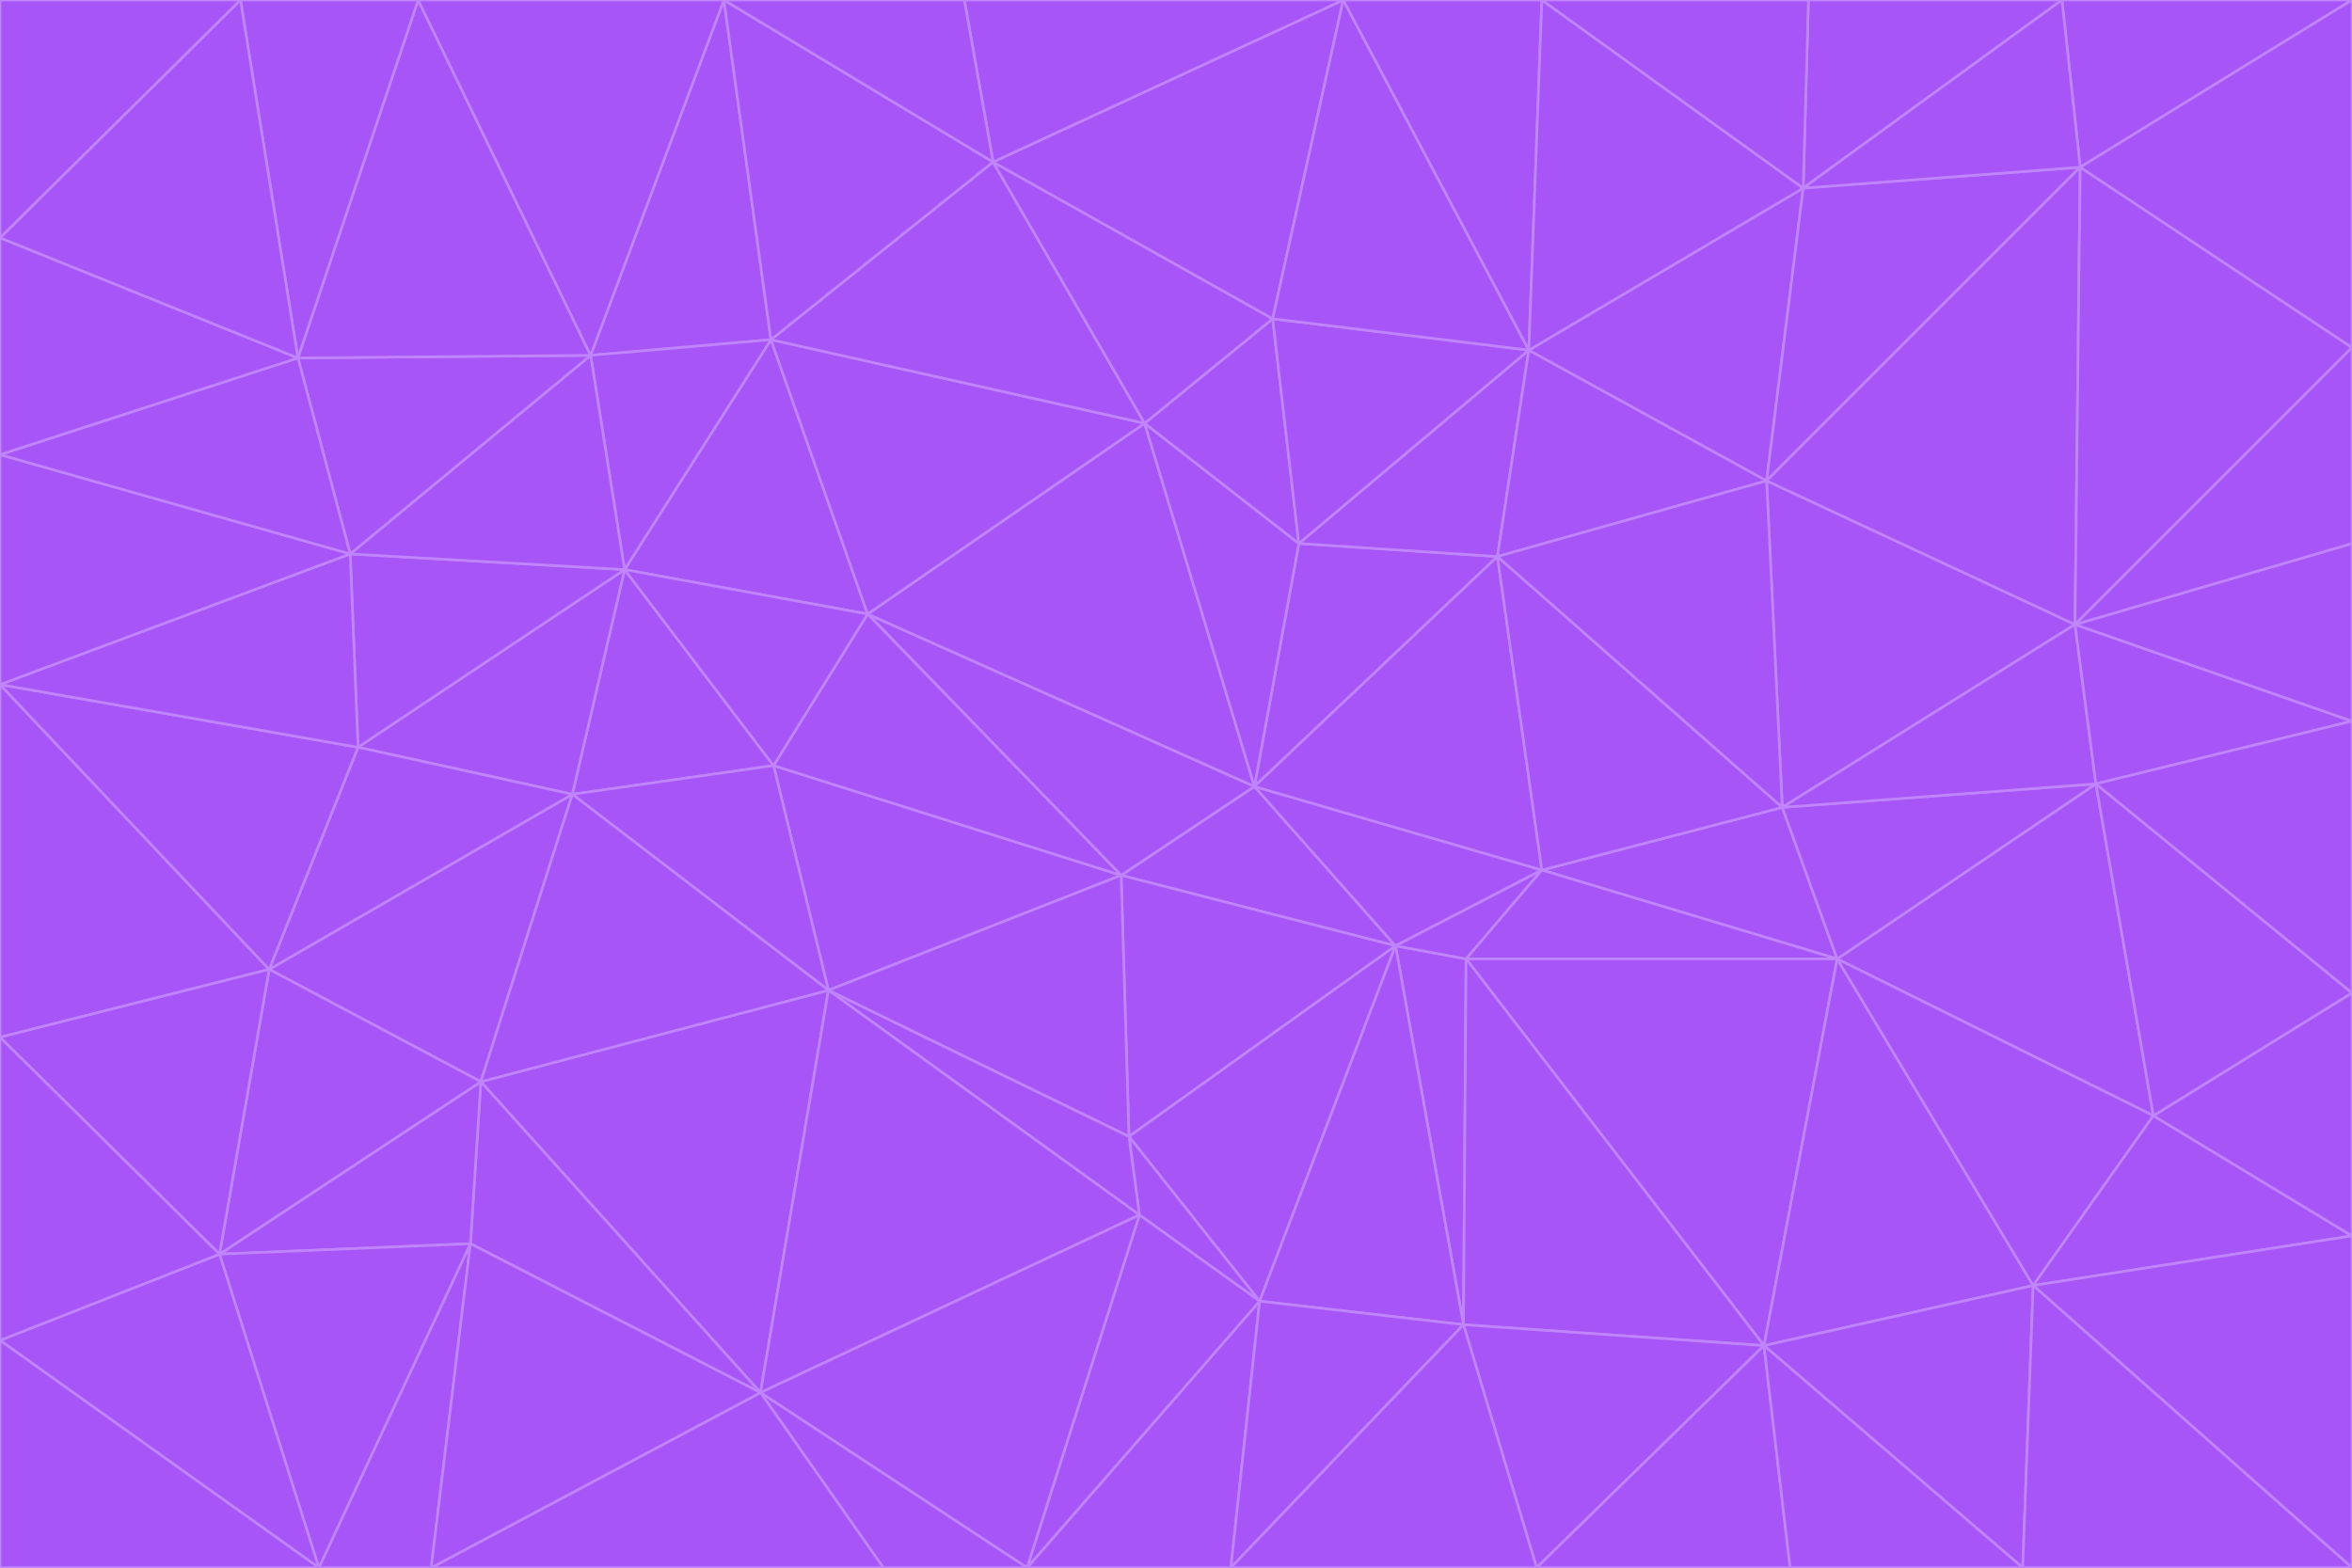 <svg id="visual" viewBox="0 0 900 600" width="900" height="600" xmlns="http://www.w3.org/2000/svg" xmlns:xlink="http://www.w3.org/1999/xlink" version="1.1"><g stroke-width="1" stroke-linejoin="bevel"><path d="M480 301L429 335L534 362Z" fill="#a855f7" stroke="#c084fc"></path><path d="M534 362L590 333L480 301Z" fill="#a855f7" stroke="#c084fc"></path><path d="M429 335L432 435L534 362Z" fill="#a855f7" stroke="#c084fc"></path><path d="M534 362L560 507L561 367Z" fill="#a855f7" stroke="#c084fc"></path><path d="M561 367L590 333L534 362Z" fill="#a855f7" stroke="#c084fc"></path><path d="M432 435L482 498L534 362Z" fill="#a855f7" stroke="#c084fc"></path><path d="M436 465L482 498L432 435Z" fill="#a855f7" stroke="#c084fc"></path><path d="M703 367L682 309L590 333Z" fill="#a855f7" stroke="#c084fc"></path><path d="M573 213L497 208L480 301Z" fill="#a855f7" stroke="#c084fc"></path><path d="M480 301L332 235L429 335Z" fill="#a855f7" stroke="#c084fc"></path><path d="M296 293L317 379L429 335Z" fill="#a855f7" stroke="#c084fc"></path><path d="M429 335L317 379L432 435Z" fill="#a855f7" stroke="#c084fc"></path><path d="M432 435L317 379L436 465Z" fill="#a855f7" stroke="#c084fc"></path><path d="M590 333L573 213L480 301Z" fill="#a855f7" stroke="#c084fc"></path><path d="M482 498L560 507L534 362Z" fill="#a855f7" stroke="#c084fc"></path><path d="M438 162L332 235L480 301Z" fill="#a855f7" stroke="#c084fc"></path><path d="M332 235L296 293L429 335Z" fill="#a855f7" stroke="#c084fc"></path><path d="M497 208L438 162L480 301Z" fill="#a855f7" stroke="#c084fc"></path><path d="M487 122L438 162L497 208Z" fill="#a855f7" stroke="#c084fc"></path><path d="M703 367L590 333L561 367Z" fill="#a855f7" stroke="#c084fc"></path><path d="M590 333L682 309L573 213Z" fill="#a855f7" stroke="#c084fc"></path><path d="M675 515L703 367L561 367Z" fill="#a855f7" stroke="#c084fc"></path><path d="M585 134L497 208L573 213Z" fill="#a855f7" stroke="#c084fc"></path><path d="M585 134L487 122L497 208Z" fill="#a855f7" stroke="#c084fc"></path><path d="M295 130L239 218L332 235Z" fill="#a855f7" stroke="#c084fc"></path><path d="M393 600L471 600L482 498Z" fill="#a855f7" stroke="#c084fc"></path><path d="M482 498L471 600L560 507Z" fill="#a855f7" stroke="#c084fc"></path><path d="M560 507L675 515L561 367Z" fill="#a855f7" stroke="#c084fc"></path><path d="M393 600L482 498L436 465Z" fill="#a855f7" stroke="#c084fc"></path><path d="M676 184L585 134L573 213Z" fill="#a855f7" stroke="#c084fc"></path><path d="M588 600L675 515L560 507Z" fill="#a855f7" stroke="#c084fc"></path><path d="M184 414L291 533L317 379Z" fill="#a855f7" stroke="#c084fc"></path><path d="M317 379L291 533L436 465Z" fill="#a855f7" stroke="#c084fc"></path><path d="M291 533L393 600L436 465Z" fill="#a855f7" stroke="#c084fc"></path><path d="M794 239L676 184L682 309Z" fill="#a855f7" stroke="#c084fc"></path><path d="M682 309L676 184L573 213Z" fill="#a855f7" stroke="#c084fc"></path><path d="M239 218L219 304L296 293Z" fill="#a855f7" stroke="#c084fc"></path><path d="M296 293L219 304L317 379Z" fill="#a855f7" stroke="#c084fc"></path><path d="M239 218L296 293L332 235Z" fill="#a855f7" stroke="#c084fc"></path><path d="M471 600L588 600L560 507Z" fill="#a855f7" stroke="#c084fc"></path><path d="M295 130L332 235L438 162Z" fill="#a855f7" stroke="#c084fc"></path><path d="M291 533L338 600L393 600Z" fill="#a855f7" stroke="#c084fc"></path><path d="M380 62L295 130L438 162Z" fill="#a855f7" stroke="#c084fc"></path><path d="M103 371L184 414L219 304Z" fill="#a855f7" stroke="#c084fc"></path><path d="M219 304L184 414L317 379Z" fill="#a855f7" stroke="#c084fc"></path><path d="M291 533L165 600L338 600Z" fill="#a855f7" stroke="#c084fc"></path><path d="M487 122L380 62L438 162Z" fill="#a855f7" stroke="#c084fc"></path><path d="M514 0L380 62L487 122Z" fill="#a855f7" stroke="#c084fc"></path><path d="M588 600L685 600L675 515Z" fill="#a855f7" stroke="#c084fc"></path><path d="M824 427L802 300L703 367Z" fill="#a855f7" stroke="#c084fc"></path><path d="M184 414L180 476L291 533Z" fill="#a855f7" stroke="#c084fc"></path><path d="M778 492L703 367L675 515Z" fill="#a855f7" stroke="#c084fc"></path><path d="M703 367L802 300L682 309Z" fill="#a855f7" stroke="#c084fc"></path><path d="M774 600L778 492L675 515Z" fill="#a855f7" stroke="#c084fc"></path><path d="M802 300L794 239L682 309Z" fill="#a855f7" stroke="#c084fc"></path><path d="M676 184L690 72L585 134Z" fill="#a855f7" stroke="#c084fc"></path><path d="M277 0L226 136L295 130Z" fill="#a855f7" stroke="#c084fc"></path><path d="M295 130L226 136L239 218Z" fill="#a855f7" stroke="#c084fc"></path><path d="M239 218L137 286L219 304Z" fill="#a855f7" stroke="#c084fc"></path><path d="M134 212L137 286L239 218Z" fill="#a855f7" stroke="#c084fc"></path><path d="M184 414L84 480L180 476Z" fill="#a855f7" stroke="#c084fc"></path><path d="M778 492L824 427L703 367Z" fill="#a855f7" stroke="#c084fc"></path><path d="M802 300L900 276L794 239Z" fill="#a855f7" stroke="#c084fc"></path><path d="M796 64L690 72L676 184Z" fill="#a855f7" stroke="#c084fc"></path><path d="M585 134L514 0L487 122Z" fill="#a855f7" stroke="#c084fc"></path><path d="M590 0L514 0L585 134Z" fill="#a855f7" stroke="#c084fc"></path><path d="M690 72L590 0L585 134Z" fill="#a855f7" stroke="#c084fc"></path><path d="M380 62L277 0L295 130Z" fill="#a855f7" stroke="#c084fc"></path><path d="M514 0L369 0L380 62Z" fill="#a855f7" stroke="#c084fc"></path><path d="M226 136L134 212L239 218Z" fill="#a855f7" stroke="#c084fc"></path><path d="M114 137L134 212L226 136Z" fill="#a855f7" stroke="#c084fc"></path><path d="M0 397L103 371L0 262Z" fill="#a855f7" stroke="#c084fc"></path><path d="M137 286L103 371L219 304Z" fill="#a855f7" stroke="#c084fc"></path><path d="M685 600L774 600L675 515Z" fill="#a855f7" stroke="#c084fc"></path><path d="M778 492L900 473L824 427Z" fill="#a855f7" stroke="#c084fc"></path><path d="M122 600L165 600L180 476Z" fill="#a855f7" stroke="#c084fc"></path><path d="M180 476L165 600L291 533Z" fill="#a855f7" stroke="#c084fc"></path><path d="M369 0L277 0L380 62Z" fill="#a855f7" stroke="#c084fc"></path><path d="M789 0L692 0L690 72Z" fill="#a855f7" stroke="#c084fc"></path><path d="M690 72L692 0L590 0Z" fill="#a855f7" stroke="#c084fc"></path><path d="M103 371L84 480L184 414Z" fill="#a855f7" stroke="#c084fc"></path><path d="M900 473L900 380L824 427Z" fill="#a855f7" stroke="#c084fc"></path><path d="M824 427L900 380L802 300Z" fill="#a855f7" stroke="#c084fc"></path><path d="M794 239L796 64L676 184Z" fill="#a855f7" stroke="#c084fc"></path><path d="M160 0L114 137L226 136Z" fill="#a855f7" stroke="#c084fc"></path><path d="M0 262L103 371L137 286Z" fill="#a855f7" stroke="#c084fc"></path><path d="M103 371L0 397L84 480Z" fill="#a855f7" stroke="#c084fc"></path><path d="M900 380L900 276L802 300Z" fill="#a855f7" stroke="#c084fc"></path><path d="M900 133L796 64L794 239Z" fill="#a855f7" stroke="#c084fc"></path><path d="M84 480L122 600L180 476Z" fill="#a855f7" stroke="#c084fc"></path><path d="M900 600L900 473L778 492Z" fill="#a855f7" stroke="#c084fc"></path><path d="M900 276L900 208L794 239Z" fill="#a855f7" stroke="#c084fc"></path><path d="M900 0L789 0L796 64Z" fill="#a855f7" stroke="#c084fc"></path><path d="M796 64L789 0L690 72Z" fill="#a855f7" stroke="#c084fc"></path><path d="M900 208L900 133L794 239Z" fill="#a855f7" stroke="#c084fc"></path><path d="M277 0L160 0L226 136Z" fill="#a855f7" stroke="#c084fc"></path><path d="M0 262L137 286L134 212Z" fill="#a855f7" stroke="#c084fc"></path><path d="M84 480L0 513L122 600Z" fill="#a855f7" stroke="#c084fc"></path><path d="M0 262L134 212L0 174Z" fill="#a855f7" stroke="#c084fc"></path><path d="M774 600L900 600L778 492Z" fill="#a855f7" stroke="#c084fc"></path><path d="M0 174L134 212L114 137Z" fill="#a855f7" stroke="#c084fc"></path><path d="M0 397L0 513L84 480Z" fill="#a855f7" stroke="#c084fc"></path><path d="M0 91L0 174L114 137Z" fill="#a855f7" stroke="#c084fc"></path><path d="M160 0L92 0L114 137Z" fill="#a855f7" stroke="#c084fc"></path><path d="M0 513L0 600L122 600Z" fill="#a855f7" stroke="#c084fc"></path><path d="M92 0L0 91L114 137Z" fill="#a855f7" stroke="#c084fc"></path><path d="M900 133L900 0L796 64Z" fill="#a855f7" stroke="#c084fc"></path><path d="M92 0L0 0L0 91Z" fill="#a855f7" stroke="#c084fc"></path></g></svg>